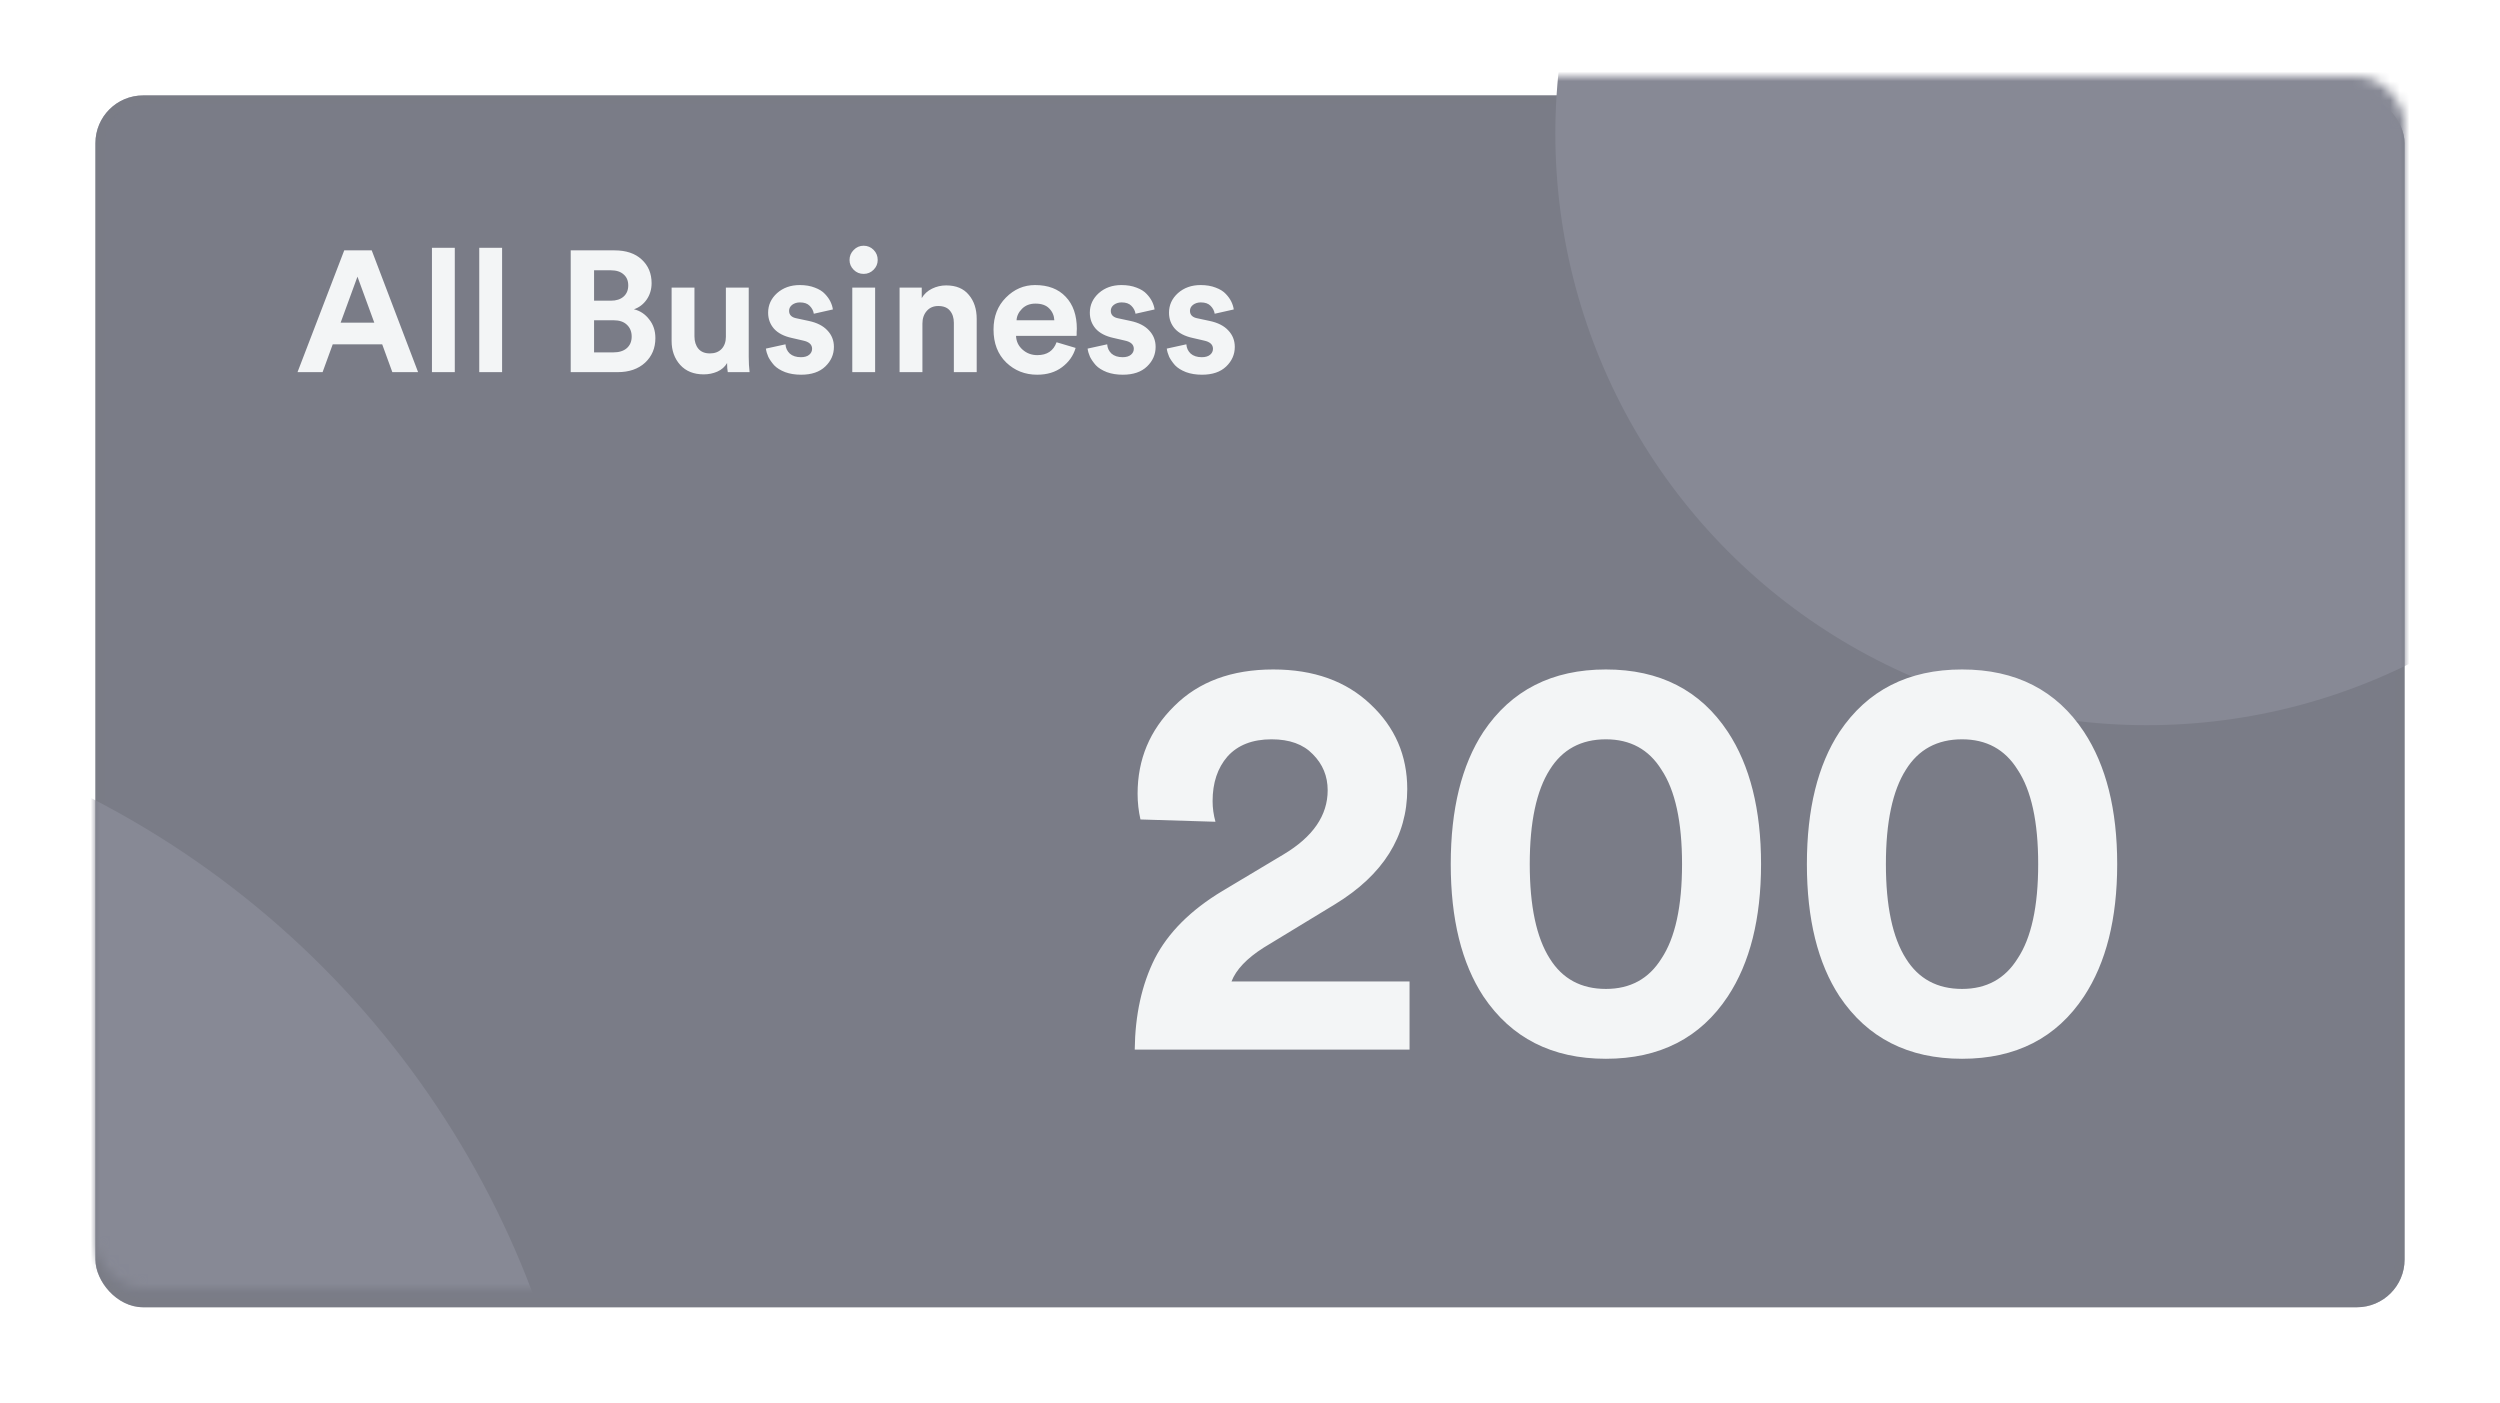 <svg width="262" height="147" viewBox="0 0 262 147" fill="none" xmlns="http://www.w3.org/2000/svg">
<g filter="url(#filter0_d_401_2216)">
<rect x="10" y="8" width="242" height="127" rx="5" fill="#7A7C87"/>
<rect x="10.5" y="8.5" width="241" height="126" rx="4.5" stroke="#7A7C87" stroke-opacity="0.5"/>
</g>
<mask id="mask0_401_2216" style="mask-type:alpha" maskUnits="userSpaceOnUse" x="10" y="8" width="242" height="127">
<rect x="10" y="8" width="242" height="127" rx="5" fill="#7A7C87"/>
</mask>
<g mask="url(#mask0_401_2216)">
<circle cx="225" cy="14" r="62" fill="#878995"/>
<circle cx="-34.5" cy="169.5" r="96.5" fill="#878995"/>
</g>
<path d="M41.116 39L40.054 36.084H34.87L33.808 39H31.18L36.076 26.238H38.956L43.816 39H41.116ZM37.462 28.992L35.698 33.816H39.226L37.462 28.992ZM47.662 39H45.268V25.968H47.662V39ZM52.619 39H50.225V25.968H52.619V39ZM59.81 26.238H64.4C65.612 26.238 66.56 26.556 67.244 27.192C67.94 27.828 68.288 28.656 68.288 29.676C68.288 30.324 68.114 30.9 67.766 31.404C67.418 31.896 66.974 32.232 66.434 32.412C67.082 32.568 67.616 32.922 68.036 33.474C68.468 34.014 68.684 34.668 68.684 35.436C68.684 36.48 68.324 37.338 67.604 38.01C66.884 38.67 65.93 39 64.742 39H59.81V26.238ZM62.258 31.512H64.022C64.586 31.512 65.03 31.368 65.354 31.08C65.678 30.792 65.84 30.402 65.84 29.91C65.84 29.418 65.678 29.034 65.354 28.758C65.042 28.47 64.592 28.326 64.004 28.326H62.258V31.512ZM62.258 36.93H64.274C64.874 36.93 65.342 36.786 65.678 36.498C66.026 36.198 66.2 35.79 66.2 35.274C66.2 34.758 66.032 34.344 65.696 34.032C65.372 33.72 64.91 33.564 64.31 33.564H62.258V36.93ZM76.271 39C76.223 38.76 76.199 38.442 76.199 38.046C75.971 38.442 75.629 38.742 75.173 38.946C74.729 39.138 74.255 39.234 73.751 39.234C72.707 39.234 71.885 38.904 71.285 38.244C70.685 37.572 70.385 36.738 70.385 35.742V30.144H72.779V35.256C72.779 35.784 72.917 36.216 73.193 36.552C73.469 36.876 73.871 37.038 74.399 37.038C74.915 37.038 75.323 36.882 75.623 36.57C75.923 36.246 76.073 35.82 76.073 35.292V30.144H78.467V37.398C78.467 37.962 78.497 38.496 78.557 39H76.271ZM80.266 36.534L82.318 36.084C82.342 36.468 82.492 36.792 82.768 37.056C83.056 37.308 83.446 37.434 83.938 37.434C84.31 37.434 84.598 37.35 84.802 37.182C85.006 37.014 85.108 36.804 85.108 36.552C85.108 36.108 84.79 35.82 84.154 35.688L82.984 35.418C82.156 35.238 81.532 34.914 81.112 34.446C80.704 33.978 80.5 33.42 80.5 32.772C80.5 31.968 80.812 31.284 81.436 30.72C82.072 30.156 82.864 29.874 83.812 29.874C84.412 29.874 84.94 29.964 85.396 30.144C85.852 30.312 86.206 30.534 86.458 30.81C86.71 31.074 86.902 31.344 87.034 31.62C87.166 31.896 87.25 32.166 87.286 32.43L85.288 32.88C85.24 32.568 85.096 32.292 84.856 32.052C84.628 31.812 84.286 31.692 83.83 31.692C83.518 31.692 83.248 31.776 83.02 31.944C82.804 32.112 82.696 32.322 82.696 32.574C82.696 33.006 82.966 33.27 83.506 33.366L84.766 33.636C85.618 33.816 86.266 34.146 86.71 34.626C87.166 35.106 87.394 35.682 87.394 36.354C87.394 37.146 87.094 37.83 86.494 38.406C85.894 38.982 85.048 39.27 83.956 39.27C83.332 39.27 82.774 39.18 82.282 39C81.79 38.808 81.406 38.568 81.13 38.28C80.866 37.98 80.662 37.686 80.518 37.398C80.386 37.098 80.302 36.81 80.266 36.534ZM91.713 39H89.319V30.144H91.713V39ZM89.031 27.246C89.031 26.838 89.175 26.49 89.463 26.202C89.751 25.902 90.099 25.752 90.507 25.752C90.915 25.752 91.263 25.896 91.551 26.184C91.839 26.472 91.983 26.826 91.983 27.246C91.983 27.642 91.839 27.984 91.551 28.272C91.263 28.56 90.915 28.704 90.507 28.704C90.099 28.704 89.751 28.56 89.463 28.272C89.175 27.984 89.031 27.642 89.031 27.246ZM96.67 33.906V39H94.276V30.144H96.598V31.242C96.85 30.81 97.21 30.48 97.678 30.252C98.146 30.024 98.638 29.91 99.154 29.91C100.198 29.91 100.99 30.24 101.53 30.9C102.082 31.548 102.358 32.388 102.358 33.42V39H99.964V33.834C99.964 33.306 99.826 32.88 99.55 32.556C99.286 32.232 98.878 32.07 98.326 32.07C97.822 32.07 97.42 32.244 97.12 32.592C96.82 32.94 96.67 33.378 96.67 33.906ZM106.534 33.564H110.494C110.47 33.072 110.29 32.658 109.954 32.322C109.63 31.986 109.15 31.818 108.514 31.818C107.938 31.818 107.47 31.998 107.11 32.358C106.75 32.718 106.558 33.12 106.534 33.564ZM110.728 35.868L112.726 36.462C112.486 37.278 112.012 37.95 111.304 38.478C110.608 39.006 109.738 39.27 108.694 39.27C107.422 39.27 106.342 38.844 105.454 37.992C104.566 37.128 104.122 35.976 104.122 34.536C104.122 33.168 104.554 32.052 105.418 31.188C106.282 30.312 107.302 29.874 108.478 29.874C109.846 29.874 110.914 30.282 111.682 31.098C112.462 31.914 112.852 33.036 112.852 34.464C112.852 34.56 112.846 34.668 112.834 34.788C112.834 34.908 112.834 35.004 112.834 35.076L112.816 35.202H106.48C106.504 35.778 106.732 36.258 107.164 36.642C107.596 37.026 108.112 37.218 108.712 37.218C109.732 37.218 110.404 36.768 110.728 35.868ZM113.981 36.534L116.033 36.084C116.057 36.468 116.207 36.792 116.483 37.056C116.771 37.308 117.161 37.434 117.653 37.434C118.025 37.434 118.313 37.35 118.517 37.182C118.721 37.014 118.823 36.804 118.823 36.552C118.823 36.108 118.505 35.82 117.869 35.688L116.699 35.418C115.871 35.238 115.247 34.914 114.827 34.446C114.419 33.978 114.215 33.42 114.215 32.772C114.215 31.968 114.527 31.284 115.151 30.72C115.787 30.156 116.579 29.874 117.527 29.874C118.127 29.874 118.655 29.964 119.111 30.144C119.567 30.312 119.921 30.534 120.173 30.81C120.425 31.074 120.617 31.344 120.749 31.62C120.881 31.896 120.965 32.166 121.001 32.43L119.003 32.88C118.955 32.568 118.811 32.292 118.571 32.052C118.343 31.812 118.001 31.692 117.545 31.692C117.233 31.692 116.963 31.776 116.735 31.944C116.519 32.112 116.411 32.322 116.411 32.574C116.411 33.006 116.681 33.27 117.221 33.366L118.481 33.636C119.333 33.816 119.981 34.146 120.425 34.626C120.881 35.106 121.109 35.682 121.109 36.354C121.109 37.146 120.809 37.83 120.209 38.406C119.609 38.982 118.763 39.27 117.671 39.27C117.047 39.27 116.489 39.18 115.997 39C115.505 38.808 115.121 38.568 114.845 38.28C114.581 37.98 114.377 37.686 114.233 37.398C114.101 37.098 114.017 36.81 113.981 36.534ZM122.278 36.534L124.33 36.084C124.354 36.468 124.504 36.792 124.78 37.056C125.068 37.308 125.458 37.434 125.95 37.434C126.322 37.434 126.61 37.35 126.814 37.182C127.018 37.014 127.12 36.804 127.12 36.552C127.12 36.108 126.802 35.82 126.166 35.688L124.996 35.418C124.168 35.238 123.544 34.914 123.124 34.446C122.716 33.978 122.512 33.42 122.512 32.772C122.512 31.968 122.824 31.284 123.448 30.72C124.084 30.156 124.876 29.874 125.824 29.874C126.424 29.874 126.952 29.964 127.408 30.144C127.864 30.312 128.218 30.534 128.47 30.81C128.722 31.074 128.914 31.344 129.046 31.62C129.178 31.896 129.262 32.166 129.298 32.43L127.3 32.88C127.252 32.568 127.108 32.292 126.868 32.052C126.64 31.812 126.298 31.692 125.842 31.692C125.53 31.692 125.26 31.776 125.032 31.944C124.816 32.112 124.708 32.322 124.708 32.574C124.708 33.006 124.978 33.27 125.518 33.366L126.778 33.636C127.63 33.816 128.278 34.146 128.722 34.626C129.178 35.106 129.406 35.682 129.406 36.354C129.406 37.146 129.106 37.83 128.506 38.406C127.906 38.982 127.06 39.27 125.968 39.27C125.344 39.27 124.786 39.18 124.294 39C123.802 38.808 123.418 38.568 123.142 38.28C122.878 37.98 122.674 37.686 122.53 37.398C122.398 37.098 122.314 36.81 122.278 36.534Z" fill="#F3F5F6"/>
<path d="M127.38 86.12L119.52 85.88C119.32 85 119.22 84.1 119.22 83.18C119.22 79.58 120.5 76.52 123.06 74C125.62 71.44 129.08 70.16 133.44 70.16C137.68 70.16 141.08 71.38 143.64 73.82C146.2 76.22 147.48 79.18 147.48 82.7C147.48 87.66 144.96 91.68 139.92 94.76L132.42 99.32C130.66 100.44 129.54 101.62 129.06 102.86H147.72V110H118.92C118.96 106.36 119.66 103.18 121.02 100.46C122.42 97.74 124.78 95.38 128.1 93.38L134.52 89.54C137.6 87.7 139.14 85.46 139.14 82.82C139.14 81.34 138.62 80.08 137.58 79.04C136.58 78 135.14 77.48 133.26 77.48C131.26 77.48 129.72 78.08 128.64 79.28C127.6 80.48 127.08 82.04 127.08 83.96C127.08 84.68 127.18 85.4 127.38 86.12ZM162.418 80.66C161.018 82.86 160.318 86.16 160.318 90.56C160.318 94.96 161.018 98.26 162.418 100.46C163.738 102.58 165.698 103.64 168.298 103.64C170.858 103.64 172.798 102.58 174.118 100.46C175.558 98.3 176.278 95 176.278 90.56C176.278 86.12 175.558 82.82 174.118 80.66C172.798 78.54 170.858 77.48 168.298 77.48C165.698 77.48 163.738 78.54 162.418 80.66ZM155.458 104.42C153.178 100.94 152.038 96.32 152.038 90.56C152.038 84.8 153.178 80.18 155.458 76.7C158.378 72.34 162.658 70.16 168.298 70.16C173.938 70.16 178.198 72.34 181.078 76.7C183.398 80.22 184.558 84.84 184.558 90.56C184.558 96.28 183.398 100.9 181.078 104.42C178.198 108.78 173.938 110.96 168.298 110.96C162.658 110.96 158.378 108.78 155.458 104.42ZM199.742 80.66C198.342 82.86 197.642 86.16 197.642 90.56C197.642 94.96 198.342 98.26 199.742 100.46C201.062 102.58 203.022 103.64 205.622 103.64C208.182 103.64 210.122 102.58 211.442 100.46C212.882 98.3 213.602 95 213.602 90.56C213.602 86.12 212.882 82.82 211.442 80.66C210.122 78.54 208.182 77.48 205.622 77.48C203.022 77.48 201.062 78.54 199.742 80.66ZM192.782 104.42C190.502 100.94 189.362 96.32 189.362 90.56C189.362 84.8 190.502 80.18 192.782 76.7C195.702 72.34 199.982 70.16 205.622 70.16C211.262 70.16 215.522 72.34 218.402 76.7C220.722 80.22 221.882 84.84 221.882 90.56C221.882 96.28 220.722 100.9 218.402 104.42C215.522 108.78 211.262 110.96 205.622 110.96C199.982 110.96 195.702 108.78 192.782 104.42Z" fill="#F3F5F6"/>
<defs>
<filter id="filter0_d_401_2216" x="0" y="0" width="262" height="147" filterUnits="userSpaceOnUse" color-interpolation-filters="sRGB">
<feFlood flood-opacity="0" result="BackgroundImageFix"/>
<feColorMatrix in="SourceAlpha" type="matrix" values="0 0 0 0 0 0 0 0 0 0 0 0 0 0 0 0 0 0 127 0" result="hardAlpha"/>
<feOffset dy="2"/>
<feGaussianBlur stdDeviation="5"/>
<feColorMatrix type="matrix" values="0 0 0 0 0 0 0 0 0 0 0 0 0 0 0 0 0 0 0.05 0"/>
<feBlend mode="normal" in2="BackgroundImageFix" result="effect1_dropShadow_401_2216"/>
<feBlend mode="normal" in="SourceGraphic" in2="effect1_dropShadow_401_2216" result="shape"/>
</filter>
</defs>
</svg>
